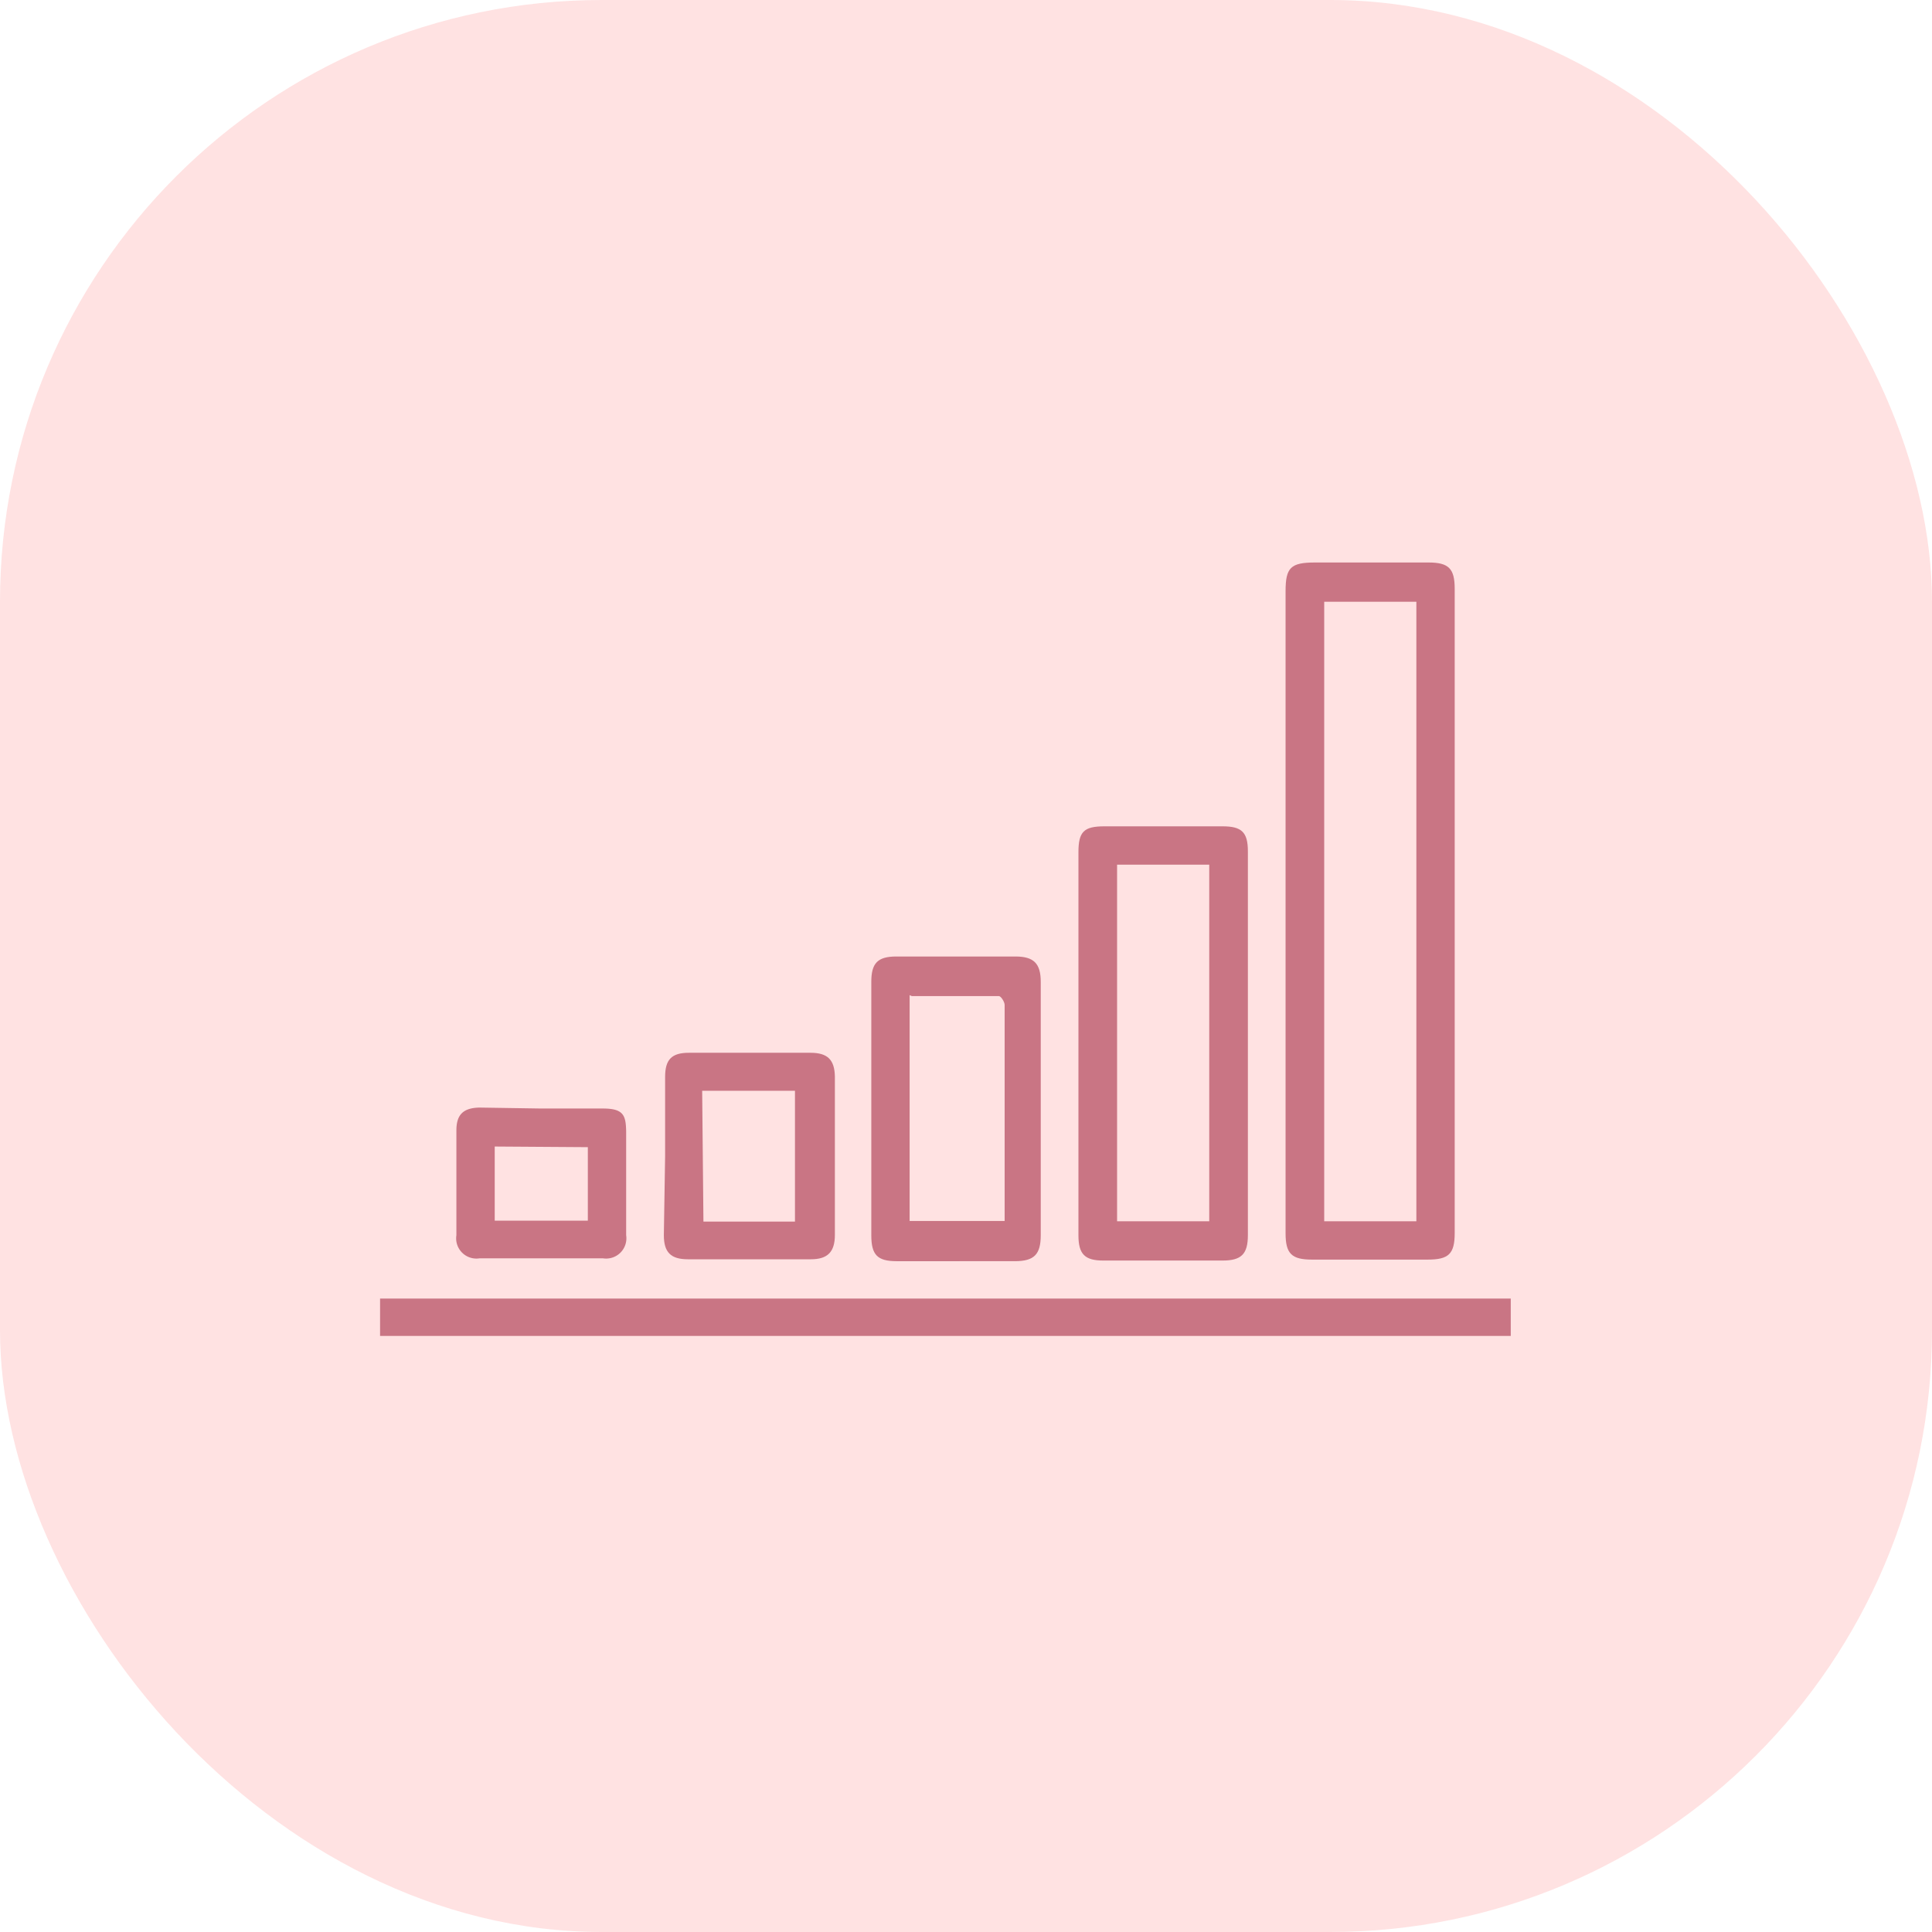 <svg xmlns="http://www.w3.org/2000/svg" viewBox="0 0 61 61"><defs><style>.cls-1{fill:#ffe2e2;}.cls-2{fill:#c97584;}</style></defs><g id="Layer_2" data-name="Layer 2"><g id="Layer_1-2" data-name="Layer 1"><g id="Group_129-2" data-name="Group 129-2"><rect id="Rectangle_3-6" data-name="Rectangle 3-6" class="cls-1" width="61" height="61" rx="19"/></g><g id="Group_1864" data-name="Group 1864"><path id="Path_2157" data-name="Path 2157" class="cls-2" d="M12,41H47.7v1.18H12Z"/><path id="Path_2158" data-name="Path 2158" class="cls-2" d="M40.59,28.77V18.67c0-.75.16-.91.93-.91H45.1c.64,0,.83.19.83.83V38.93c0,.66-.19.84-.85.84H41.42c-.64,0-.83-.19-.83-.83ZM41.81,19V38.56h2.91V19Z"/><path id="Path_2159" data-name="Path 2159" class="cls-2" d="M34.05,32.91v-6c0-.65.17-.82.82-.82H38.6c.6,0,.8.18.8.79V39c0,.6-.21.8-.8.8H34.84c-.59,0-.79-.2-.79-.8Zm1.22-5.61V38.56h2.91V27.3Z"/><path id="Path_2160" data-name="Path 2160" class="cls-2" d="M27.51,35v-4c0-.59.2-.8.79-.8,1.25,0,2.51,0,3.76,0,.58,0,.8.22.8.8V39c0,.61-.21.82-.82.82H28.31c-.61,0-.8-.2-.8-.82Zm1.21-3.58v7.13h3V34.66c0-1,0-1.95,0-2.93,0-.1-.12-.28-.18-.28-.91,0-1.83,0-2.75,0Z"/><path id="Path_2161" data-name="Path 2161" class="cls-2" d="M21,36.5V34c0-.55.21-.76.75-.76h3.84c.54,0,.76.22.77.75v5c0,.54-.23.77-.76.77H21.72c-.54,0-.76-.22-.76-.76Zm1.21,2.07H25.1V34.44H22.17Z"/><path id="Path_2162" data-name="Path 2162" class="cls-2" d="M17.09,35c.65,0,1.3,0,1.95,0s.72.22.73.72V39a.64.64,0,0,1-.73.73h-3.9a.64.64,0,0,1-.73-.53.67.67,0,0,1,0-.2c0-1.1,0-2.2,0-3.31,0-.5.22-.71.73-.72Zm-1.47,1.2v2.34h2.94V36.22Z"/></g></g></g></svg>
